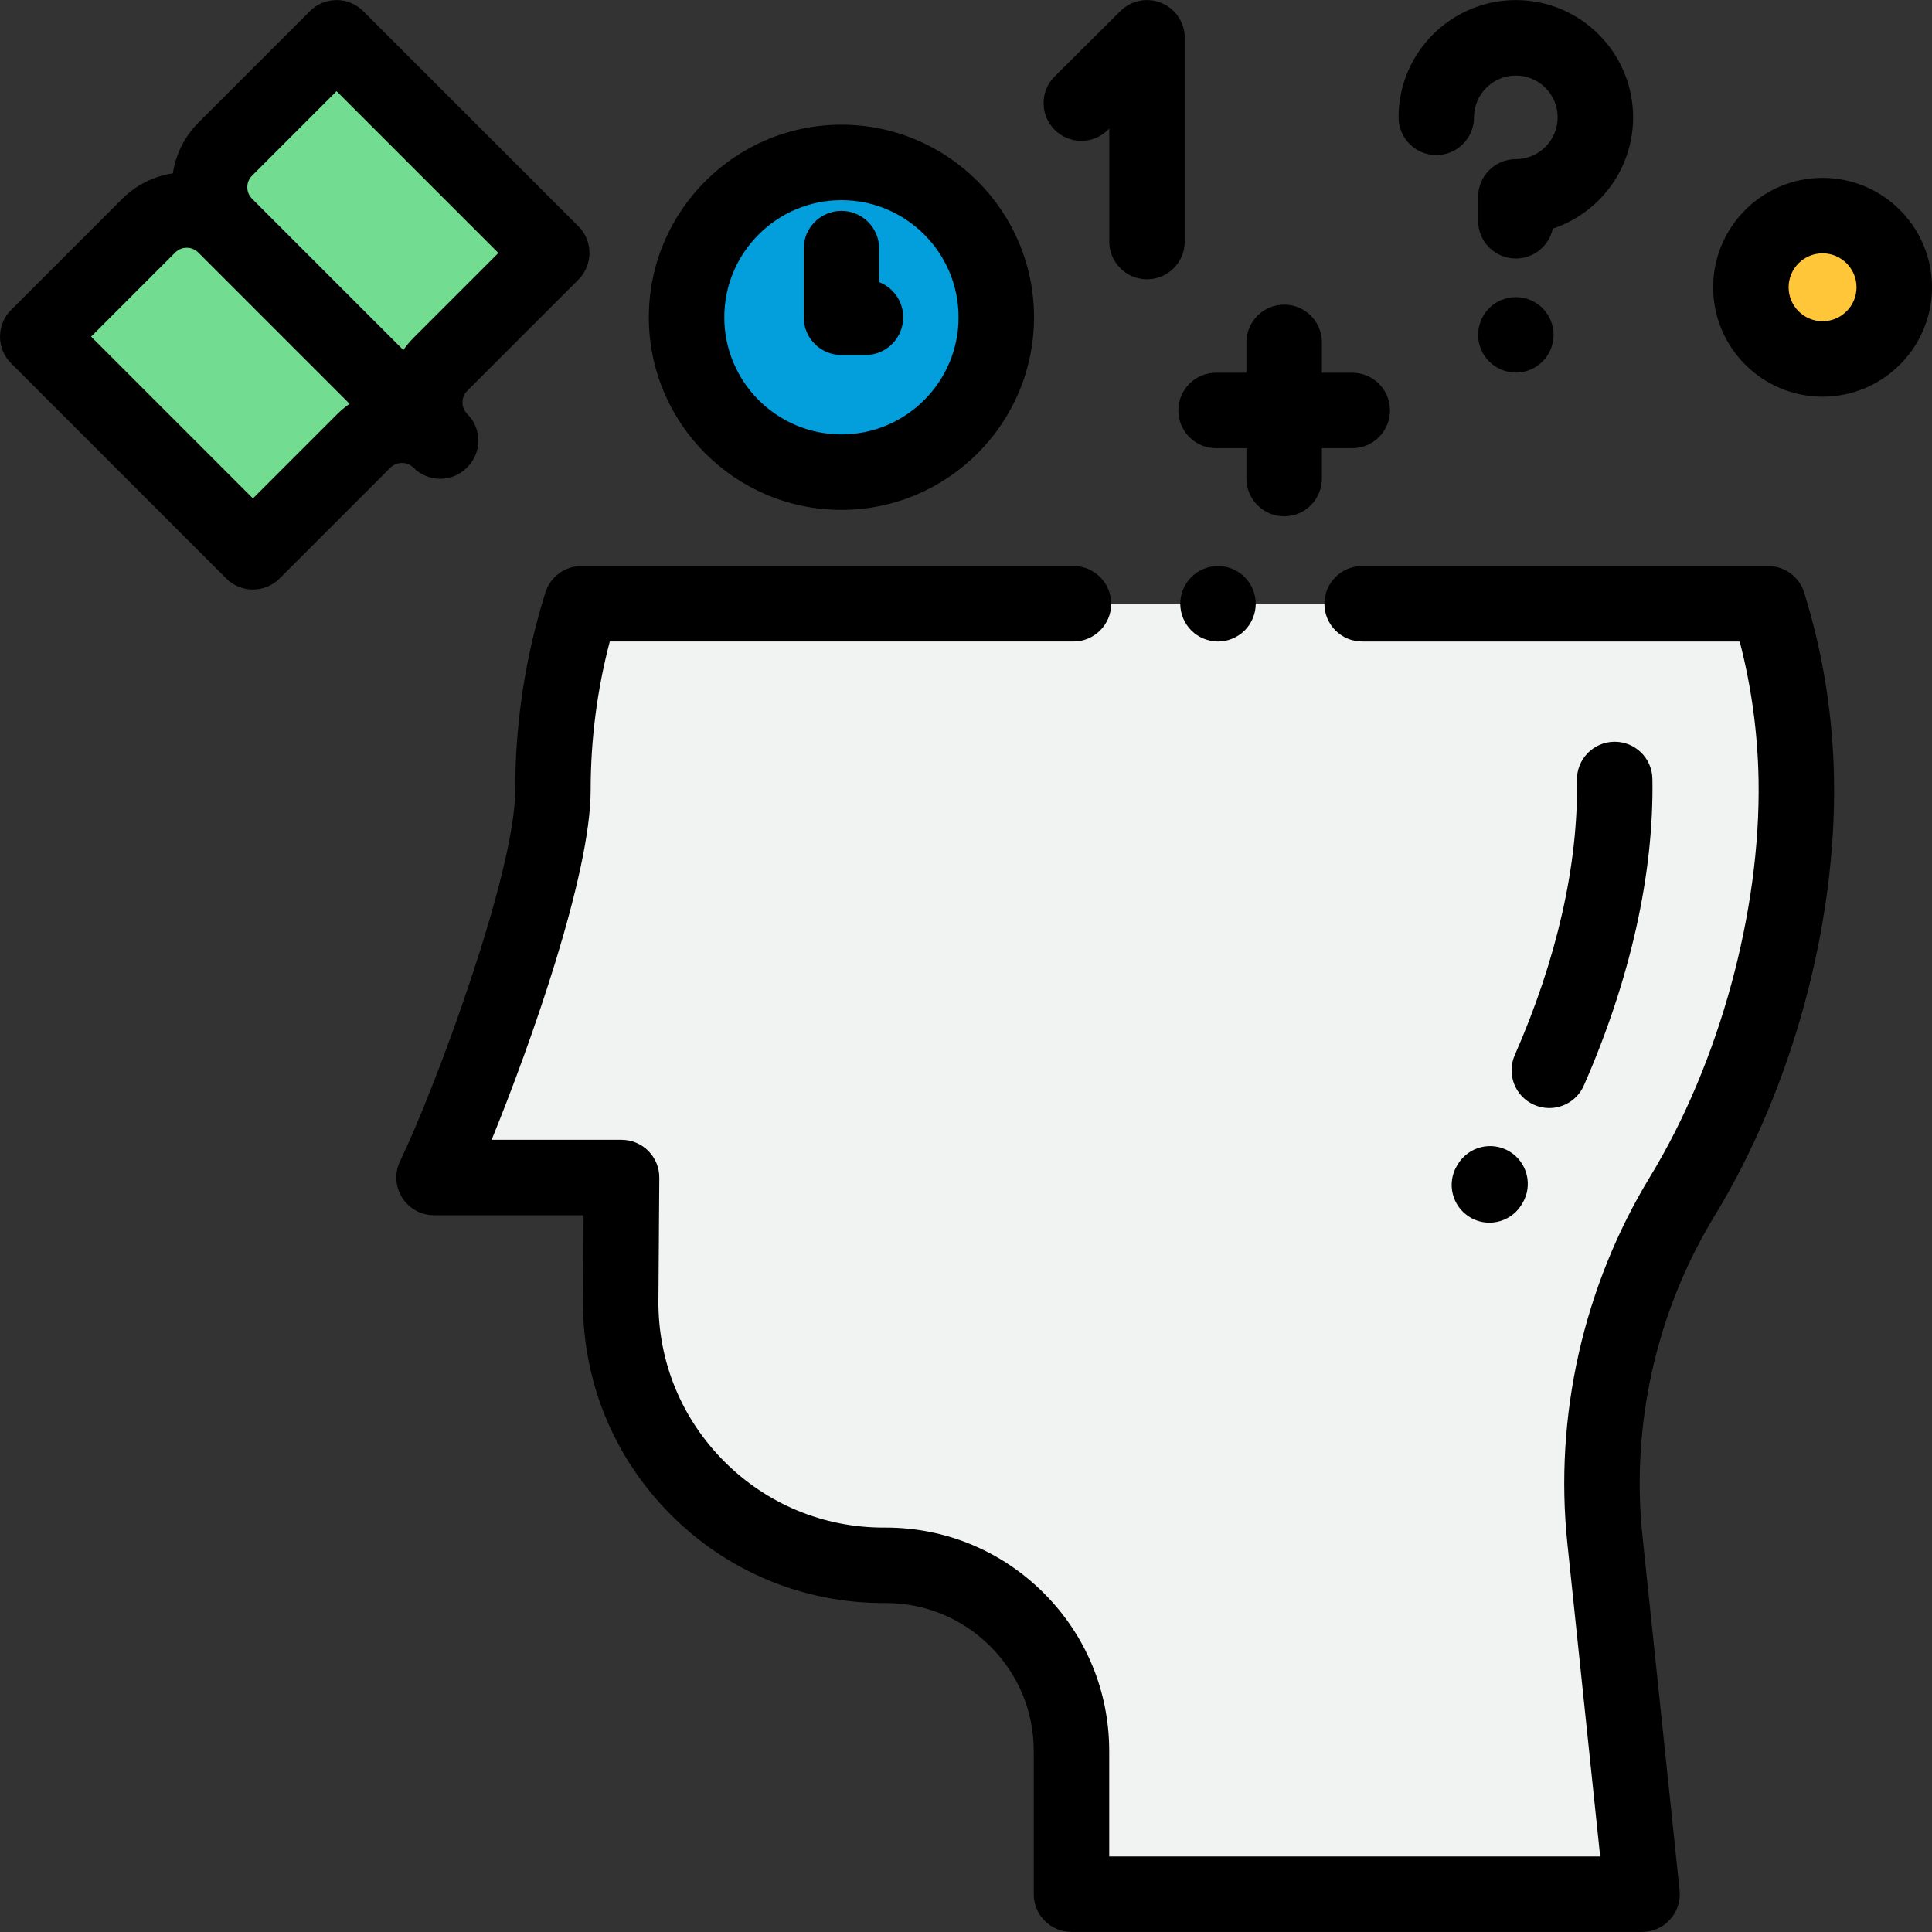 <?xml version="1.0" encoding="iso-8859-1"?>
<!-- Generator: Adobe Illustrator 19.0.0, SVG Export Plug-In . SVG Version: 6.00 Build 0)  -->
<svg version="1.1" id="Capa_1" xmlns="http://www.w3.org/2000/svg" xmlns:xlink="http://www.w3.org/1999/xlink" x="0px" y="0px"
	 viewBox="0 0 512 512" style="enable-background:new 0 0 512 512;" xml:space="preserve">
<rect x="0" y="0" width="512" height="512" fill="#333333" stroke="none"/>
<circle style="fill:#FFC639;" cx="483.001" cy="76.136" r="18.999"/>
<g>
	<path style="fill:#72DD90;" d="M59.626,59.859c-5.6-5.6-14.679-5.6-20.28,0L9.999,89.206l57.027,57.026l29.347-29.347
		c5.6-5.6,14.679-5.6,20.28,0L59.626,59.859z"/>
	<path style="fill:#72DD90;" d="M59.735,59.751c-5.6-5.6-5.6-14.679,0-20.28l29.456-29.456l57.026,57.026l-29.456,29.456
		c-5.6,5.6-5.6,14.679,0,20.28L59.735,59.751z"/>
</g>
<circle style="fill:#039FDD;" cx="222.987" cy="84.086" r="41.038"/>
<path style="fill:#F1F2F2;" d="M414.922,501.986h20.241l-9.847-93.979c-3.328-31.761,3.909-63.716,20.524-90.989
	c19.547-32.086,30.818-73.917,30.197-110.45c-0.276-16.231-2.875-31.85-7.458-46.562H351.017h-57.563H154.084
	c-4.902,15.605-7.553,32.207-7.553,49.429c0,24.383-22.301,83.579-31.496,102.626h49.689l-0.234,32.553
	c-0.279,38.815,31.199,70.382,70.015,70.214l0,0c27.274-0.119,49.448,21.959,49.448,49.233v37.925h69.051L414.922,501.986
	L414.922,501.986z"/>
<path d="M322.781,150.007c-2.63,0-5.21,1.069-7.07,2.93c-1.859,1.86-2.93,4.44-2.93,7.07s1.07,5.21,2.93,7.069
	c1.86,1.86,4.44,2.931,7.07,2.931c2.64,0,5.21-1.07,7.07-2.931c1.859-1.859,2.93-4.439,2.93-7.069s-1.07-5.21-2.93-7.07
	C327.991,151.077,325.421,150.007,322.781,150.007z"/>
<path d="M478.127,157.033c-1.302-4.18-5.171-7.026-9.547-7.026H360.979c-5.522,0-9.999,4.478-9.999,9.999
	c0,5.522,4.478,9.999,9.999,9.999h100.06c3.108,11.945,4.788,24.27,5,36.733c0.59,34.746-10.422,75.01-28.738,105.077
	c-17.672,29.008-25.461,63.539-21.93,97.232l8.69,82.938H293.953V464.06c0-15.87-6.194-30.777-17.44-41.976
	c-11.184-11.135-26.012-17.258-41.784-17.258c-0.177,0.001-0.355,0.003-0.534,0.002c-15.978,0-30.984-6.228-42.276-17.55
	c-11.354-11.387-17.544-26.513-17.429-42.594l0.234-32.553c0.019-2.665-1.026-5.227-2.903-7.118
	c-1.878-1.891-4.432-2.954-7.097-2.954h-34.439c10.318-25.263,26.244-70.337,26.244-92.627c0-13.376,1.705-26.606,5.074-39.431
	h122.879c5.522,0,9.999-4.478,9.999-9.999c0-5.522-4.478-9.999-9.999-9.999h-130.4c-4.368,0-8.231,2.836-9.539,7.004
	c-5.317,16.926-8.013,34.564-8.013,52.426c0,21.838-21.185,78.979-30.501,98.278c-1.496,3.1-1.293,6.749,0.536,9.663
	c1.829,2.914,5.028,4.684,8.47,4.684h39.618l-0.162,22.482c-0.153,21.466,8.109,41.658,23.267,56.858
	c15.073,15.115,35.102,23.428,56.435,23.428c0.178-0.001,0.354-0.003,0.533-0.002c10.445,0,20.269,4.056,27.676,11.431
	c7.45,7.417,11.552,17.291,11.552,27.803v37.926c0,5.522,4.478,9.999,9.999,9.999h151.21c2.834,0,5.534-1.202,7.431-3.308
	c1.897-2.106,2.811-4.916,2.515-7.734l-9.847-93.979c-3.076-29.36,3.714-59.457,19.119-84.744
	c20.482-33.622,32.316-76.92,31.656-115.821C485.749,189.573,483.087,172.963,478.127,157.033z"/>
<path d="M380.633,41.094c5.522,0,9.999-4.478,9.999-9.999c0-6.11,4.971-11.08,11.08-11.08c6.11,0,11.08,4.971,11.08,11.08
	s-4.971,11.081-11.08,11.081c-5.522,0-9.999,4.478-9.999,9.999v6.337c0,5.522,4.478,9.999,9.999,9.999
	c4.808,0,8.821-3.393,9.781-7.914c12.358-4.108,21.298-15.781,21.298-29.503c0-17.137-13.942-31.079-31.079-31.079
	s-31.079,13.942-31.079,31.079C370.634,36.618,375.112,41.094,380.633,41.094z"/>
<path d="M401.716,78.741c-2.631,0-5.211,1.061-7.07,2.92c-1.86,1.87-2.93,4.44-2.93,7.08c0,2.63,1.069,5.21,2.93,7.07
	c1.859,1.86,4.439,2.93,7.07,2.93c2.63,0,5.199-1.069,7.069-2.93c1.86-1.86,2.931-4.44,2.931-7.07c0-2.64-1.07-5.21-2.931-7.08
	C406.926,79.801,404.346,78.741,401.716,78.741z"/>
<path d="M109.581,123.955c3.906,3.904,10.235,3.904,14.142,0c0.018-0.018,0.033-0.039,0.052-0.057s0.039-0.033,0.057-0.052
	c1.952-1.953,2.929-4.512,2.929-7.071s-0.977-5.118-2.929-7.071c-1.106-1.106-1.271-2.397-1.271-3.069
	c0-0.671,0.165-1.962,1.271-3.068l29.456-29.456c3.905-3.905,3.905-10.236,0-14.142L96.262,2.945
	c-3.906-3.904-10.235-3.904-14.142,0L52.665,32.401c-3.719,3.719-6.085,8.429-6.854,13.534c-5.106,0.769-9.816,3.135-13.534,6.854
	L2.929,82.136c-3.905,3.905-3.905,10.236,0,14.142l57.026,57.026c1.953,1.952,4.512,2.929,7.071,2.929s5.118-0.977,7.071-2.929
	l29.348-29.349c1.106-1.105,2.397-1.271,3.068-1.271C107.184,122.685,108.475,122.849,109.581,123.955z M66.806,46.542
	l22.386-22.386l42.884,42.884l-22.385,22.386c-1.041,1.04-1.976,2.158-2.799,3.34L66.806,52.68
	c-1.106-1.106-1.271-2.397-1.271-3.069C65.534,48.94,65.699,47.649,66.806,46.542z M89.303,109.814l-22.277,22.277L24.141,89.206
	l22.277-22.278c1.106-1.105,2.397-1.271,3.068-1.271c0.672,0,1.963,0.165,3.069,1.271l40.087,40.087
	C91.46,107.839,90.342,108.774,89.303,109.814z"/>
<path d="M322.273,118.777h8.046v8.046c0,5.522,4.478,9.999,9.999,9.999c5.522,0,9.999-4.478,9.999-9.999v-8.046h8.046
	c5.522,0,9.999-4.478,9.999-9.999c0-5.522-4.478-9.999-9.999-9.999h-8.046v-8.046c0-5.522-4.478-9.999-9.999-9.999
	c-5.522,0-9.999,4.478-9.999,9.999v8.046h-8.046c-5.522,0-9.999,4.478-9.999,9.999C312.273,114.299,316.751,118.777,322.273,118.777
	z"/>
<path d="M483.001,47.135c-15.989,0-28.998,13.009-28.998,28.998s13.009,28.998,28.998,28.998c15.989,0,28.998-13.009,28.998-28.998
	S498.99,47.135,483.001,47.135z M483.001,85.133c-4.963,0-8.999-4.037-8.999-8.999c0-4.963,4.037-8.999,8.999-8.999
	c4.963,0,8.999,4.037,8.999,8.999C492.001,81.096,487.963,85.133,483.001,85.133z"/>
<path d="M293.611,34.419l0.358-0.356v29.949c0,5.522,4.478,9.999,9.999,9.999c5.522,0,9.999-4.478,9.999-9.999V10.015
	c0-4.04-2.431-7.683-6.16-9.232c-3.73-1.553-8.027-0.705-10.891,2.143L279.507,20.24c-3.916,3.896-3.934,10.226-0.038,14.142
	C283.364,38.295,289.695,38.314,293.611,34.419z"/>
<path d="M222.987,135.122c28.143,0,51.039-22.895,51.039-51.038s-22.896-51.039-51.039-51.039s-51.039,22.896-51.039,51.039
	S194.844,135.122,222.987,135.122z M222.987,53.044c17.115,0,31.04,13.925,31.04,31.04s-13.925,31.039-31.04,31.039
	s-31.04-13.924-31.04-31.039S205.872,53.044,222.987,53.044z"/>
<path d="M222.987,94.083h6.371c5.522,0,9.999-4.478,9.999-9.999c0-4.243-2.643-7.868-6.371-9.32v-8.881
	c0-5.522-4.478-9.999-9.999-9.999c-5.522,0-9.999,4.478-9.999,9.999v18.202C212.987,89.606,217.465,94.083,222.987,94.083z"/>
<path d="M406.557,292.794c1.31,0.575,2.676,0.849,4.021,0.849c3.845,0,7.512-2.231,9.158-5.978
	c12.313-28.003,18.597-56.104,18.169-81.266c-0.094-5.465-4.552-9.829-9.995-9.829c-0.057,0-0.115,0-0.173,0.001
	c-5.522,0.095-9.922,4.647-9.828,10.168c0.38,22.296-5.319,47.496-16.479,72.876C399.206,284.67,401.502,290.57,406.557,292.794z"/>
<path d="M386.332,308.546l-0.176,0.289c-2.862,4.723-1.354,10.871,3.369,13.733c1.62,0.982,3.407,1.449,5.173,1.449
	c3.382,0,6.681-1.715,8.562-4.818l0.176-0.289c2.862-4.723,1.354-10.871-3.369-13.733
	C395.344,302.314,389.195,303.822,386.332,308.546z"/>
<g>
</g>
<g>
</g>
<g>
</g>
<g>
</g>
<g>
</g>
<g>
</g>
<g>
</g>
<g>
</g>
<g>
</g>
<g>
</g>
<g>
</g>
<g>
</g>
<g>
</g>
<g>
</g>
<g>
</g>
</svg>
